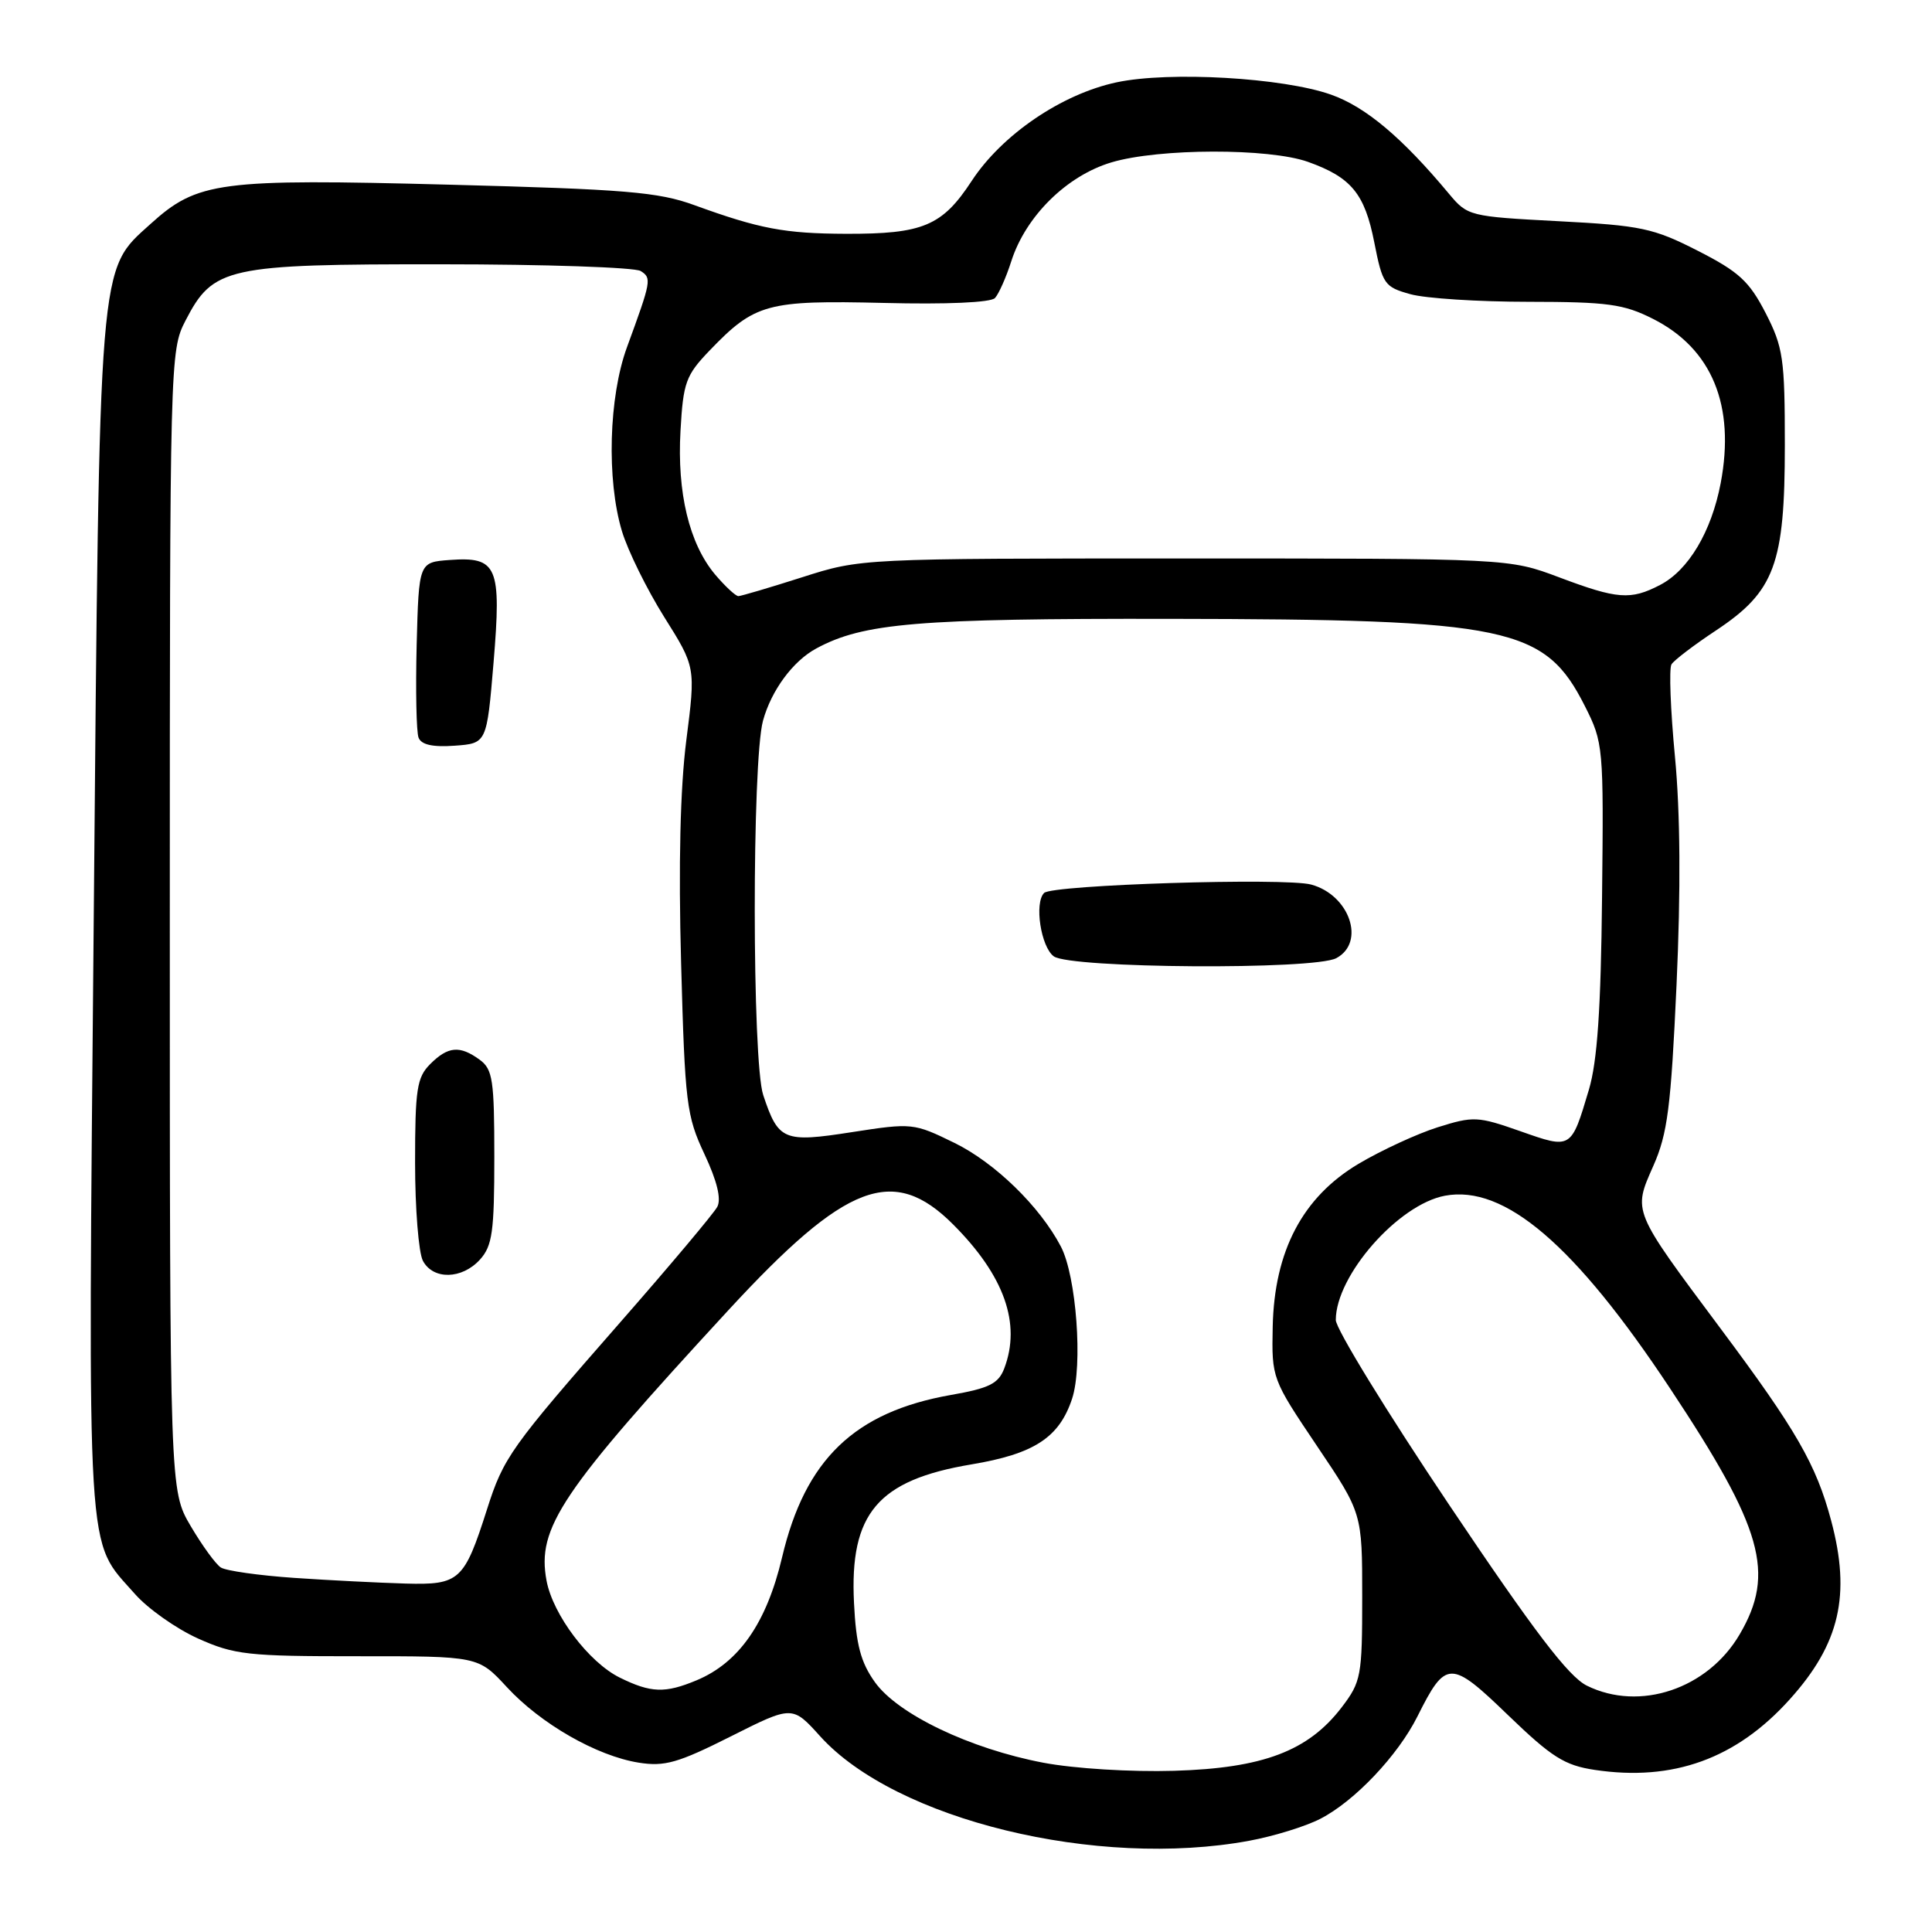 <?xml version="1.0" encoding="UTF-8" standalone="no"?>
<!DOCTYPE svg PUBLIC "-//W3C//DTD SVG 1.1//EN" "http://www.w3.org/Graphics/SVG/1.1/DTD/svg11.dtd" >
<svg xmlns="http://www.w3.org/2000/svg" xmlns:xlink="http://www.w3.org/1999/xlink" version="1.1" viewBox="0 0 256 256">
 <g >
 <path fill="currentColor"
d=" M 165.53 243.91 C 168.78 243.31 173.03 242.00 174.97 240.99 C 179.51 238.65 185.23 232.61 187.82 227.43 C 191.58 219.91 192.20 219.90 199.83 227.27 C 205.62 232.85 207.31 233.92 211.31 234.52 C 221.69 236.08 230.09 233.04 237.17 225.15 C 243.78 217.81 245.27 211.35 242.64 201.50 C 240.66 194.07 238.02 189.48 227.97 176.02 C 216.22 160.26 216.37 160.61 219.08 154.47 C 220.96 150.23 221.41 146.70 222.15 130.50 C 222.72 117.96 222.65 107.68 221.94 100.26 C 221.35 94.08 221.14 88.58 221.48 88.03 C 221.81 87.49 224.47 85.46 227.39 83.53 C 235.16 78.37 236.50 74.76 236.50 58.98 C 236.50 47.50 236.28 46.01 233.95 41.47 C 231.78 37.26 230.41 36.00 224.95 33.22 C 219.07 30.22 217.44 29.88 206.50 29.31 C 194.71 28.69 194.46 28.63 192.00 25.68 C 185.79 18.23 180.97 14.17 176.37 12.54 C 170.00 10.29 154.94 9.42 147.95 10.91 C 140.68 12.46 132.77 17.84 128.75 23.98 C 124.85 29.94 122.30 31.01 112.10 30.98 C 103.96 30.95 100.64 30.32 92.00 27.18 C 87.24 25.44 82.87 25.08 59.50 24.47 C 29.03 23.67 26.17 24.04 19.95 29.67 C 13.01 35.94 13.20 33.62 12.42 121.74 C 11.65 208.55 11.36 203.79 17.87 211.20 C 19.58 213.15 23.35 215.81 26.24 217.11 C 31.06 219.27 32.83 219.47 47.44 219.46 C 63.37 219.45 63.37 219.45 67.15 223.54 C 71.64 228.41 79.06 232.67 84.63 233.56 C 88.06 234.11 89.84 233.60 96.82 230.09 C 104.99 225.98 104.99 225.98 108.68 230.07 C 118.68 241.14 145.37 247.64 165.53 243.91 Z  M 138.25 233.57 C 128.52 231.72 118.95 227.14 115.92 222.88 C 114.05 220.26 113.43 217.92 113.16 212.40 C 112.56 200.54 116.31 196.12 128.72 194.04 C 137.04 192.65 140.36 190.48 142.06 185.33 C 143.50 180.95 142.63 169.10 140.57 165.17 C 137.79 159.86 131.84 154.07 126.47 151.44 C 121.08 148.80 120.85 148.78 112.91 150.01 C 103.82 151.43 103.14 151.14 101.13 145.10 C 99.65 140.65 99.63 100.91 101.10 95.50 C 102.20 91.48 105.07 87.59 108.17 85.92 C 114.41 82.55 121.58 81.95 155.00 82.00 C 199.99 82.06 204.69 83.05 210.00 93.55 C 212.45 98.40 212.50 98.92 212.28 118.88 C 212.13 133.70 211.65 140.65 210.54 144.38 C 208.18 152.31 208.23 152.28 201.45 149.89 C 195.81 147.91 195.24 147.88 190.50 149.37 C 187.75 150.24 183.03 152.42 180.00 154.22 C 172.60 158.63 168.85 165.76 168.64 175.81 C 168.50 182.63 168.54 182.73 174.50 191.59 C 180.50 200.50 180.50 200.50 180.50 211.58 C 180.50 222.10 180.36 222.84 177.78 226.23 C 173.35 232.02 167.37 234.29 155.58 234.64 C 149.86 234.81 142.37 234.35 138.25 233.57 Z  M 177.07 126.96 C 180.98 124.87 178.83 118.59 173.74 117.21 C 170.26 116.27 139.43 117.24 138.35 118.32 C 137.03 119.64 137.92 125.46 139.63 126.72 C 141.83 128.32 174.13 128.54 177.07 126.96 Z  M 210.27 223.36 C 207.84 222.16 203.30 216.21 192.02 199.40 C 183.76 187.09 177.00 176.08 177.00 174.91 C 177.00 169.02 185.27 159.60 191.46 158.44 C 199.36 156.96 208.70 164.95 221.31 184.00 C 233.60 202.54 235.27 208.46 230.51 216.57 C 226.28 223.79 217.27 226.82 210.27 223.36 Z  M 82.12 222.29 C 78.03 220.27 73.27 213.98 72.42 209.45 C 71.11 202.44 74.29 197.71 96.54 173.58 C 112.10 156.71 118.38 154.32 126.30 162.25 C 133.07 169.03 135.33 175.38 133.07 181.32 C 132.30 183.34 131.09 183.95 126.00 184.84 C 113.23 187.09 106.69 193.38 103.63 206.35 C 101.58 215.04 97.93 220.30 92.30 222.65 C 88.13 224.39 86.25 224.33 82.12 222.29 Z  M 39.00 209.08 C 34.33 208.76 29.94 208.14 29.26 207.70 C 28.58 207.26 26.78 204.78 25.26 202.20 C 22.50 197.50 22.50 197.50 22.50 122.00 C 22.50 47.62 22.53 46.44 24.57 42.50 C 28.25 35.38 29.97 35.00 58.50 35.02 C 72.25 35.02 84.13 35.43 84.89 35.91 C 86.37 36.85 86.31 37.18 83.08 46.00 C 80.66 52.60 80.36 63.57 82.41 70.38 C 83.19 72.97 85.71 78.08 88.00 81.74 C 92.18 88.39 92.18 88.39 90.94 98.09 C 90.13 104.45 89.89 114.59 90.25 127.64 C 90.76 146.23 90.96 147.85 93.34 152.92 C 95.02 156.50 95.60 158.88 95.04 159.92 C 94.57 160.79 88.81 167.65 82.23 175.16 C 67.64 191.82 66.73 193.09 64.53 200.00 C 61.51 209.46 60.89 210.03 53.73 209.83 C 50.30 209.73 43.67 209.40 39.00 209.08 Z  M 63.60 166.90 C 65.24 165.08 65.50 163.20 65.50 153.31 C 65.50 143.11 65.29 141.68 63.56 140.42 C 60.93 138.50 59.37 138.63 57.00 141.00 C 55.24 142.76 55.00 144.33 55.00 154.07 C 55.00 160.15 55.47 166.00 56.04 167.07 C 57.40 169.61 61.21 169.53 63.60 166.90 Z  M 65.40 87.78 C 66.46 75.03 65.91 73.74 59.59 74.20 C 55.50 74.50 55.50 74.50 55.21 85.44 C 55.06 91.45 55.17 96.99 55.46 97.74 C 55.82 98.68 57.33 99.02 60.24 98.81 C 64.50 98.50 64.50 98.50 65.40 87.78 Z  M 94.75 76.12 C 91.33 72.04 89.70 65.30 90.17 57.07 C 90.53 50.67 90.87 49.73 94.03 46.44 C 100.02 40.21 101.63 39.77 117.10 40.14 C 125.39 40.35 131.29 40.09 131.84 39.49 C 132.34 38.95 133.32 36.75 134.00 34.62 C 135.91 28.64 141.36 23.27 147.29 21.51 C 153.57 19.64 168.16 19.61 173.32 21.45 C 179.05 23.50 180.83 25.65 182.10 32.12 C 183.19 37.66 183.45 38.03 186.88 38.98 C 188.87 39.54 195.92 39.99 202.54 39.99 C 213.03 40.00 215.15 40.29 219.03 42.25 C 226.85 46.20 229.95 53.73 228.00 64.02 C 226.77 70.46 223.73 75.57 219.95 77.52 C 216.06 79.54 214.30 79.40 206.60 76.50 C 199.95 74.00 199.95 74.00 157.02 74.00 C 114.08 74.00 114.08 74.00 106.29 76.49 C 102.00 77.86 98.20 78.98 97.84 78.99 C 97.48 78.99 96.09 77.70 94.75 76.12 Z "/>
</g>
</svg>